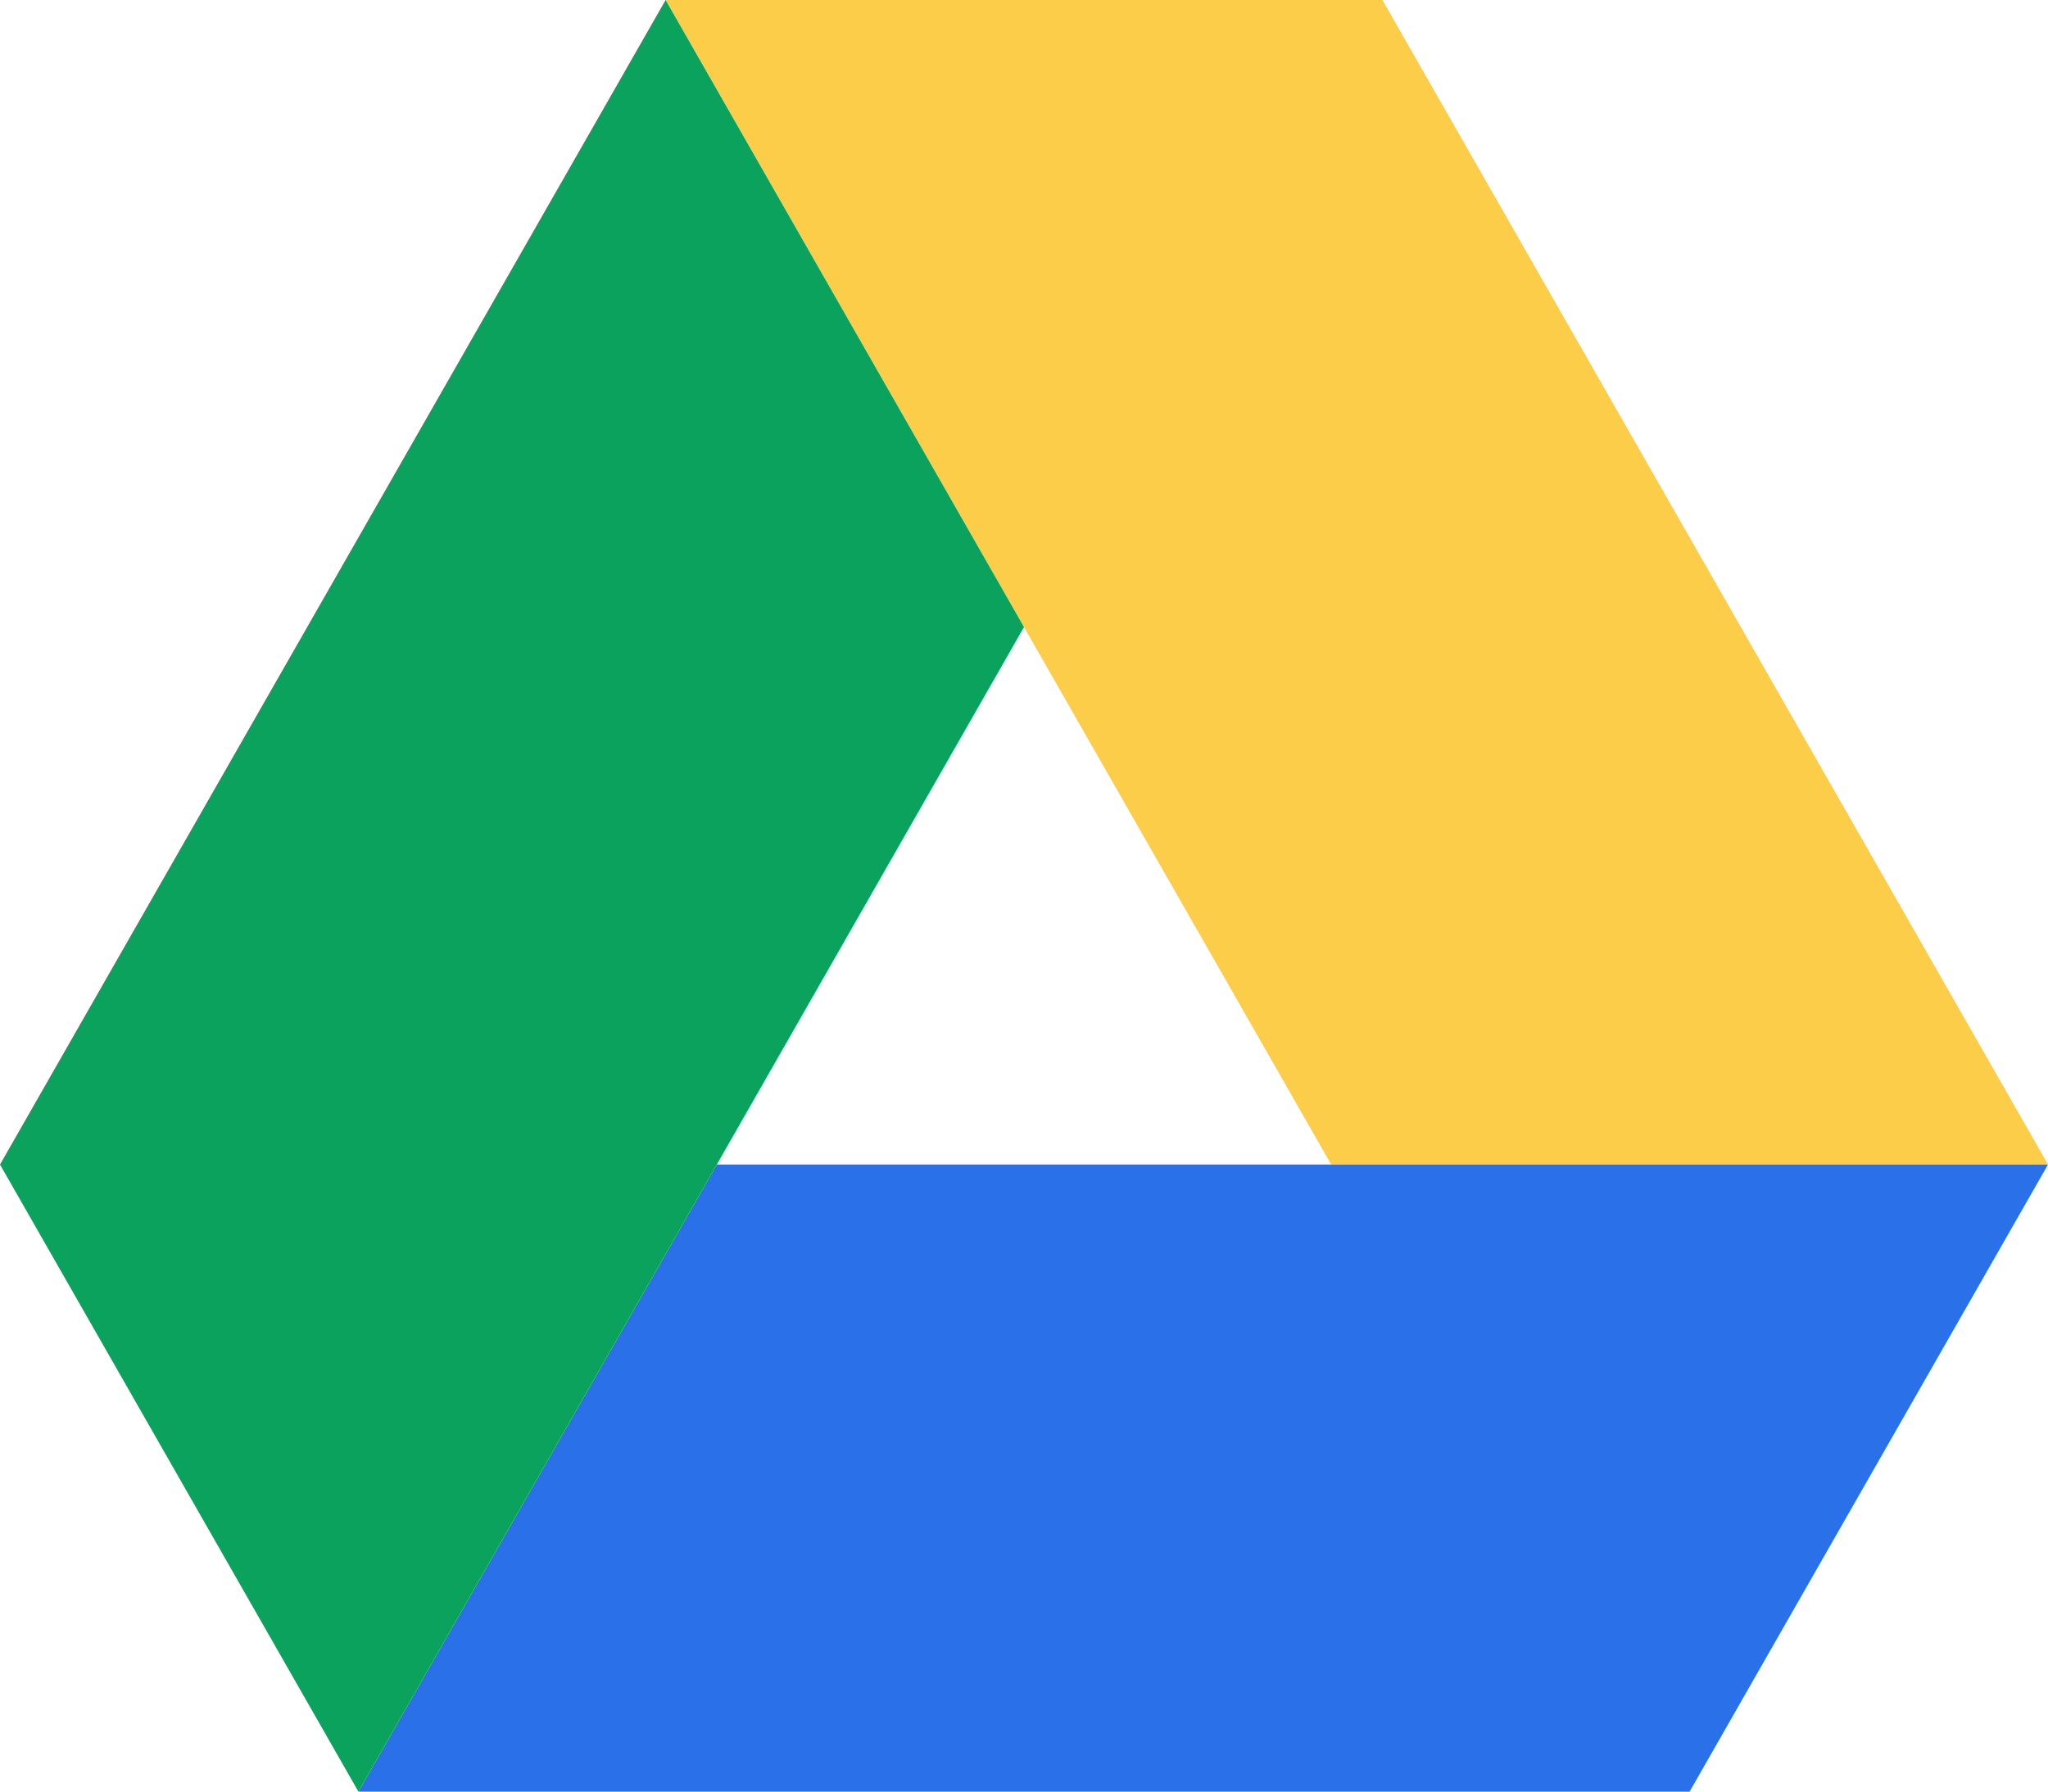 <svg xmlns="http://www.w3.org/2000/svg" viewBox="0 0 16 14">
  <defs/>
  <path fill="#2a71e9" d="M5.6 9.1H16L13.2 14H2.8z"/>
  <path fill="#fccd48" d="M5.2 0l5.2 9.1H16L10.8 0z"/>
  <path fill="#0ba25e" d="M8 4.9L5.2 0 0 9.1 2.8 14z"/>
</svg>